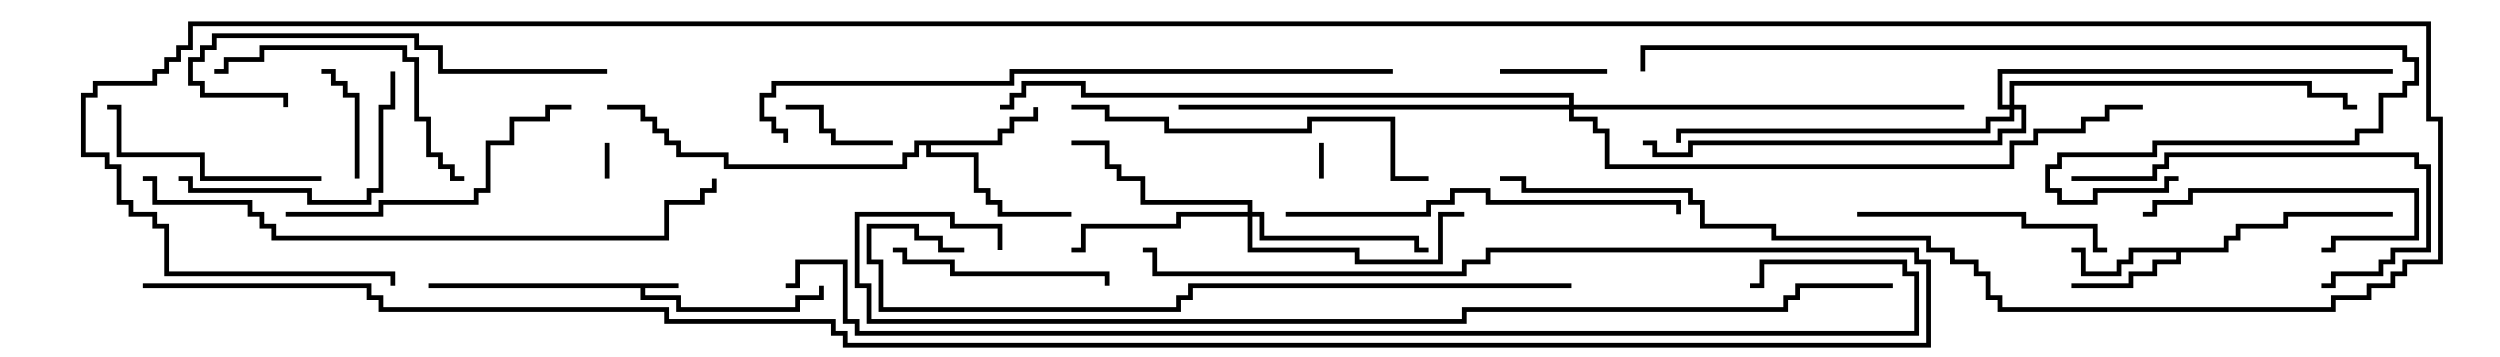 <svg version="1.1" width="105" height="15" xmlns="http://www.w3.org/2000/svg"><path d="M28.5,11.9L28.5,12.1L27.1,12.1L27.1,12.4L28.6,12.4L28.6,12.9L33.4,12.9L33.4,12.4L34.4,12.4L34.4,12L34.6,12L34.6,12.6L33.6,12.6L33.6,13.1L28.4,13.1L28.4,12.6L26.9,12.6L26.9,12.1L18,12.1L18,11.9z" stroke="none"/><path d="M93.4,10.4L93.4,9.9L93.9,9.9L93.9,9.4L95.9,9.4L95.9,8.9L100.5,8.9L100.5,9.1L96.1,9.1L96.1,9.6L94.1,9.6L94.1,10.1L93.6,10.1L93.6,10.6L91.6,10.6L91.6,11.1L90.6,11.1L90.6,11.6L89.6,11.6L89.6,12.1L87,12.1L87,11.9L89.4,11.9L89.4,11.4L90.4,11.4L90.4,10.9L91.4,10.9L91.4,10.6L89.6,10.6L89.6,11.1L89.1,11.1L89.1,11.6L87.4,11.6L87.4,10.6L87,10.6L87,10.4L87.6,10.4L87.6,11.4L88.9,11.4L88.9,10.9L89.4,10.9L89.4,10.4z" stroke="none"/><path d="M41.9,5.9L41.9,5.4L42.4,5.4L42.4,4.9L43.4,4.9L43.4,4.5L43.6,4.5L43.6,5.1L42.6,5.1L42.6,5.6L42.1,5.6L42.1,6.1L39.1,6.1L39.1,6.4L41.1,6.4L41.1,7.9L41.6,7.9L41.6,8.4L42.1,8.4L42.1,8.9L45,8.9L45,9.1L41.9,9.1L41.9,8.6L41.4,8.6L41.4,8.1L40.9,8.1L40.9,6.6L38.9,6.6L38.9,6.1L38.6,6.1L38.6,6.6L38.1,6.6L38.1,7.1L30.4,7.1L30.4,6.6L28.4,6.6L28.4,6.1L27.9,6.1L27.9,5.6L27.4,5.6L27.4,5.1L26.9,5.1L26.9,4.6L25.5,4.6L25.5,4.4L27.1,4.4L27.1,4.9L27.6,4.9L27.6,5.4L28.1,5.4L28.1,5.9L28.6,5.9L28.6,6.4L30.6,6.4L30.6,6.9L37.9,6.9L37.9,6.4L38.4,6.4L38.4,5.9z" stroke="none"/><path d="M52.4,8.9L52.4,8.6L47.9,8.6L47.9,7.6L46.9,7.6L46.9,7.1L46.4,7.1L46.4,6.1L45,6.1L45,5.9L46.6,5.9L46.6,6.9L47.1,6.9L47.1,7.4L48.1,7.4L48.1,8.4L52.6,8.4L52.6,8.9L53.1,8.9L53.1,9.9L59.6,9.9L59.6,10.4L60,10.4L60,10.6L59.4,10.6L59.4,10.1L52.9,10.1L52.9,9.1L52.6,9.1L52.6,10.4L57.1,10.4L57.1,10.9L60.4,10.9L60.4,8.9L61.5,8.9L61.5,9.1L60.6,9.1L60.6,11.1L56.9,11.1L56.9,10.6L52.4,10.6L52.4,9.1L49.6,9.1L49.6,9.6L45.6,9.6L45.6,10.6L45,10.6L45,10.4L45.4,10.4L45.4,9.4L49.4,9.4L49.4,8.9z" stroke="none"/><path d="M84.4,4.4L84.4,3.4L97.1,3.4L97.1,3.9L98.6,3.9L98.6,4.4L99,4.4L99,4.6L98.4,4.6L98.4,4.1L96.9,4.1L96.9,3.6L84.6,3.6L84.6,4.4L85.1,4.4L85.1,5.6L84.1,5.6L84.1,6.1L71.1,6.1L71.1,6.6L69.4,6.6L69.4,6.1L69,6.1L69,5.9L69.6,5.9L69.6,6.4L70.9,6.4L70.9,5.9L83.9,5.9L83.9,5.4L84.9,5.4L84.9,4.6L84.6,4.6L84.6,5.1L83.6,5.1L83.6,5.6L70.6,5.6L70.6,6L70.4,6L70.4,5.4L83.4,5.4L83.4,4.9L84.4,4.9L84.4,4.6L83.9,4.6L83.9,2.9L100.5,2.9L100.5,3.1L84.1,3.1L84.1,4.4z" stroke="none"/><path d="M65.9,4.4L65.9,4.1L45.4,4.1L45.4,3.6L43.1,3.6L43.1,4.1L42.6,4.1L42.6,4.6L42,4.6L42,4.4L42.4,4.4L42.4,3.9L42.9,3.9L42.9,3.4L45.6,3.4L45.6,3.9L66.1,3.9L66.1,4.4L82.5,4.4L82.5,4.6L66.1,4.6L66.1,4.9L67.1,4.9L67.1,5.4L67.6,5.4L67.6,6.9L84.4,6.9L84.4,5.9L85.4,5.9L85.4,5.4L87.4,5.4L87.4,4.9L88.4,4.9L88.4,4.4L90,4.4L90,4.6L88.6,4.6L88.6,5.1L87.6,5.1L87.6,5.6L85.6,5.6L85.6,6.1L84.6,6.1L84.6,7.1L67.4,7.1L67.4,5.6L66.9,5.6L66.9,5.1L65.9,5.1L65.9,4.6L49.5,4.6L49.5,4.4z" stroke="none"/><path d="M55.6,7.5L55.4,7.5L55.4,6L55.6,6z" stroke="none"/><path d="M25.4,6L25.6,6L25.6,7.5L25.4,7.5z" stroke="none"/><path d="M67.5,2.9L67.5,3.1L63,3.1L63,2.9z" stroke="none"/><path d="M13.5,3.1L13.5,2.9L14.1,2.9L14.1,3.4L14.6,3.4L14.6,3.9L15.1,3.9L15.1,7.5L14.9,7.5L14.9,4.1L14.4,4.1L14.4,3.6L13.9,3.6L13.9,3.1z" stroke="none"/><path d="M37.5,5.9L37.5,6.1L34.9,6.1L34.9,5.6L34.4,5.6L34.4,4.6L33,4.6L33,4.4L34.6,4.4L34.6,5.4L35.1,5.4L35.1,5.9z" stroke="none"/><path d="M97.5,10.6L97.5,10.4L97.9,10.4L97.9,9.9L101.4,9.9L101.4,8.1L92.1,8.1L92.1,8.6L90.6,8.6L90.6,9.1L90,9.1L90,8.9L90.4,8.9L90.4,8.4L91.9,8.4L91.9,7.9L101.6,7.9L101.6,10.1L98.1,10.1L98.1,10.6z" stroke="none"/><path d="M37.5,10.6L37.5,10.4L38.1,10.4L38.1,10.9L40.1,10.9L40.1,11.4L46.6,11.4L46.6,12L46.4,12L46.4,11.6L39.9,11.6L39.9,11.1L37.9,11.1L37.9,10.6z" stroke="none"/><path d="M13.5,7.4L13.5,7.6L8.4,7.6L8.4,6.6L4.9,6.6L4.9,4.6L4.5,4.6L4.5,4.4L5.1,4.4L5.1,6.4L8.6,6.4L8.6,7.4z" stroke="none"/><path d="M7.5,7.6L7.5,7.4L8.1,7.4L8.1,7.9L13.1,7.9L13.1,8.4L15.4,8.4L15.4,7.9L15.9,7.9L15.9,4.4L16.4,4.4L16.4,3L16.6,3L16.6,4.6L16.1,4.6L16.1,8.1L15.6,8.1L15.6,8.6L12.9,8.6L12.9,8.1L7.9,8.1L7.9,7.6z" stroke="none"/><path d="M78,9.1L78,8.9L85.1,8.9L85.1,9.4L88.1,9.4L88.1,10.4L88.5,10.4L88.5,10.6L87.9,10.6L87.9,9.6L84.9,9.6L84.9,9.1z" stroke="none"/><path d="M9,3.1L9,2.9L9.4,2.9L9.4,2.4L10.9,2.4L10.9,1.9L17.1,1.9L17.1,2.4L17.6,2.4L17.6,4.9L18.1,4.9L18.1,6.4L18.6,6.4L18.6,6.9L19.1,6.9L19.1,7.4L19.5,7.4L19.5,7.6L18.9,7.6L18.9,7.1L18.4,7.1L18.4,6.6L17.9,6.6L17.9,5.1L17.4,5.1L17.4,2.6L16.9,2.6L16.9,2.1L11.1,2.1L11.1,2.6L9.6,2.6L9.6,3.1z" stroke="none"/><path d="M87,7.6L87,7.4L90.4,7.4L90.4,6.9L90.9,6.9L90.9,6.4L101.6,6.4L101.6,6.9L102.1,6.9L102.1,10.6L100.6,10.6L100.6,11.1L100.1,11.1L100.1,11.6L98.1,11.6L98.1,12.1L97.5,12.1L97.5,11.9L97.9,11.9L97.9,11.4L99.9,11.4L99.9,10.9L100.4,10.9L100.4,10.4L101.9,10.4L101.9,7.1L101.4,7.1L101.4,6.6L91.1,6.6L91.1,7.1L90.6,7.1L90.6,7.6z" stroke="none"/><path d="M24,4.4L24,4.6L23.1,4.6L23.1,5.1L21.6,5.1L21.6,6.1L20.6,6.1L20.6,8.1L20.1,8.1L20.1,8.6L16.1,8.6L16.1,9.1L12,9.1L12,8.9L15.9,8.9L15.9,8.4L19.9,8.4L19.9,7.9L20.4,7.9L20.4,5.9L21.4,5.9L21.4,4.9L22.9,4.9L22.9,4.4z" stroke="none"/><path d="M25.5,2.9L25.5,3.1L18.4,3.1L18.4,2.1L17.4,2.1L17.4,1.6L9.1,1.6L9.1,2.1L8.6,2.1L8.6,2.6L8.1,2.6L8.1,3.4L8.6,3.4L8.6,3.9L12.1,3.9L12.1,4.5L11.9,4.5L11.9,4.1L8.4,4.1L8.4,3.6L7.9,3.6L7.9,2.4L8.4,2.4L8.4,1.9L8.9,1.9L8.9,1.4L17.6,1.4L17.6,1.9L18.6,1.9L18.6,2.9z" stroke="none"/><path d="M45,4.6L45,4.4L46.6,4.4L46.6,4.9L49.1,4.9L49.1,5.4L54.9,5.4L54.9,4.9L58.6,4.9L58.6,7.4L60,7.4L60,7.6L58.4,7.6L58.4,5.1L55.1,5.1L55.1,5.6L48.9,5.6L48.9,5.1L46.4,5.1L46.4,4.6z" stroke="none"/><path d="M54,9.1L54,8.9L59.9,8.9L59.9,8.4L60.9,8.4L60.9,7.9L62.6,7.9L62.6,8.4L70.6,8.4L70.6,9L70.4,9L70.4,8.6L62.4,8.6L62.4,8.1L61.1,8.1L61.1,8.6L60.1,8.6L60.1,9.1z" stroke="none"/><path d="M91.5,7.4L91.5,7.6L91.1,7.6L91.1,8.1L88.1,8.1L88.1,8.6L86.4,8.6L86.4,8.1L85.9,8.1L85.9,6.9L86.4,6.9L86.4,6.4L90.4,6.4L90.4,5.9L98.9,5.9L98.9,5.4L99.9,5.4L99.9,3.9L100.9,3.9L100.9,3.4L101.4,3.4L101.4,2.6L100.9,2.6L100.9,2.1L69.1,2.1L69.1,3L68.9,3L68.9,1.9L101.1,1.9L101.1,2.4L101.6,2.4L101.6,3.6L101.1,3.6L101.1,4.1L100.1,4.1L100.1,5.6L99.1,5.6L99.1,6.1L90.6,6.1L90.6,6.6L86.6,6.6L86.6,7.1L86.1,7.1L86.1,7.9L86.6,7.9L86.6,8.4L87.9,8.4L87.9,7.9L90.9,7.9L90.9,7.4z" stroke="none"/><path d="M6,7.6L6,7.4L6.6,7.4L6.6,8.4L10.6,8.4L10.6,8.9L11.1,8.9L11.1,9.4L11.6,9.4L11.6,9.9L27.9,9.9L27.9,8.4L29.4,8.4L29.4,7.9L29.9,7.9L29.9,7.5L30.1,7.5L30.1,8.1L29.6,8.1L29.6,8.6L28.1,8.6L28.1,10.1L11.4,10.1L11.4,9.6L10.9,9.6L10.9,9.1L10.4,9.1L10.4,8.6L6.4,8.6L6.4,7.6z" stroke="none"/><path d="M66,11.9L66,12.1L50.1,12.1L50.1,12.6L49.6,12.6L49.6,13.1L36.9,13.1L36.9,11.1L36.4,11.1L36.4,9.4L38.6,9.4L38.6,9.9L39.6,9.9L39.6,10.4L40.5,10.4L40.5,10.6L39.4,10.6L39.4,10.1L38.4,10.1L38.4,9.6L36.6,9.6L36.6,10.9L37.1,10.9L37.1,12.9L49.4,12.9L49.4,12.4L49.9,12.4L49.9,11.9z" stroke="none"/><path d="M33.1,6L32.9,6L32.9,5.6L32.4,5.6L32.4,5.1L31.9,5.1L31.9,3.9L32.4,3.9L32.4,3.4L42.4,3.4L42.4,2.9L58.5,2.9L58.5,3.1L42.6,3.1L42.6,3.6L32.6,3.6L32.6,4.1L32.1,4.1L32.1,4.9L32.6,4.9L32.6,5.4L33.1,5.4z" stroke="none"/><path d="M79.5,11.9L79.5,12.1L75.6,12.1L75.6,12.6L75.1,12.6L75.1,13.1L61.6,13.1L61.6,13.6L36.4,13.6L36.4,12.1L35.9,12.1L35.9,8.9L40.1,8.9L40.1,9.4L42.1,9.4L42.1,10.5L41.9,10.5L41.9,9.6L39.9,9.6L39.9,9.1L36.1,9.1L36.1,11.9L36.6,11.9L36.6,13.4L61.4,13.4L61.4,12.9L74.9,12.9L74.9,12.4L75.4,12.4L75.4,11.9z" stroke="none"/><path d="M33,12.1L33,11.9L33.4,11.9L33.4,10.9L35.6,10.9L35.6,13.4L36.1,13.4L36.1,13.9L80.4,13.9L80.4,11.6L79.9,11.6L79.9,11.1L74.1,11.1L74.1,12.1L73.5,12.1L73.5,11.9L73.9,11.9L73.9,10.9L80.1,10.9L80.1,11.4L80.6,11.4L80.6,14.1L35.9,14.1L35.9,13.6L35.4,13.6L35.4,11.1L33.6,11.1L33.6,12.1z" stroke="none"/><path d="M6,12.1L6,11.9L15.6,11.9L15.6,12.4L16.1,12.4L16.1,12.9L28.1,12.9L28.1,13.4L35.1,13.4L35.1,13.9L35.6,13.9L35.6,14.4L80.9,14.4L80.9,11.1L80.4,11.1L80.4,10.6L62.6,10.6L62.6,11.1L61.6,11.1L61.6,11.6L48.4,11.6L48.4,10.6L48,10.6L48,10.4L48.6,10.4L48.6,11.4L61.4,11.4L61.4,10.9L62.4,10.9L62.4,10.4L80.6,10.4L80.6,10.9L81.1,10.9L81.1,14.6L35.4,14.6L35.4,14.1L34.9,14.1L34.9,13.6L27.9,13.6L27.9,13.1L15.9,13.1L15.9,12.6L15.4,12.6L15.4,12.1z" stroke="none"/><path d="M16.6,12L16.4,12L16.4,11.6L6.9,11.6L6.9,9.6L6.4,9.6L6.4,9.1L5.4,9.1L5.4,8.6L4.9,8.6L4.9,7.1L4.4,7.1L4.4,6.6L3.4,6.6L3.4,3.9L3.9,3.9L3.9,3.4L6.4,3.4L6.4,2.9L6.9,2.9L6.9,2.4L7.4,2.4L7.4,1.9L7.9,1.9L7.9,0.9L102.1,0.9L102.1,4.9L102.6,4.9L102.6,11.1L101.1,11.1L101.1,11.6L100.6,11.6L100.6,12.1L99.6,12.1L99.6,12.6L98.1,12.6L98.1,13.1L83.9,13.1L83.9,12.6L83.4,12.6L83.4,11.6L82.9,11.6L82.9,11.1L81.9,11.1L81.9,10.6L80.9,10.6L80.9,10.1L74.4,10.1L74.4,9.6L71.4,9.6L71.4,8.6L70.9,8.6L70.9,8.1L63.9,8.1L63.9,7.6L63,7.6L63,7.4L64.1,7.4L64.1,7.9L71.1,7.9L71.1,8.4L71.6,8.4L71.6,9.4L74.6,9.4L74.6,9.9L81.1,9.9L81.1,10.4L82.1,10.4L82.1,10.9L83.1,10.9L83.1,11.4L83.6,11.4L83.6,12.4L84.1,12.4L84.1,12.9L97.9,12.9L97.9,12.4L99.4,12.4L99.4,11.9L100.4,11.9L100.4,11.4L100.9,11.4L100.9,10.9L102.4,10.9L102.4,5.1L101.9,5.1L101.9,1.1L8.1,1.1L8.1,2.1L7.6,2.1L7.6,2.6L7.1,2.6L7.1,3.1L6.6,3.1L6.6,3.6L4.1,3.6L4.1,4.1L3.6,4.1L3.6,6.4L4.6,6.4L4.6,6.9L5.1,6.9L5.1,8.4L5.6,8.4L5.6,8.9L6.6,8.9L6.6,9.4L7.1,9.4L7.1,11.4L16.6,11.4z" stroke="none"/></svg>